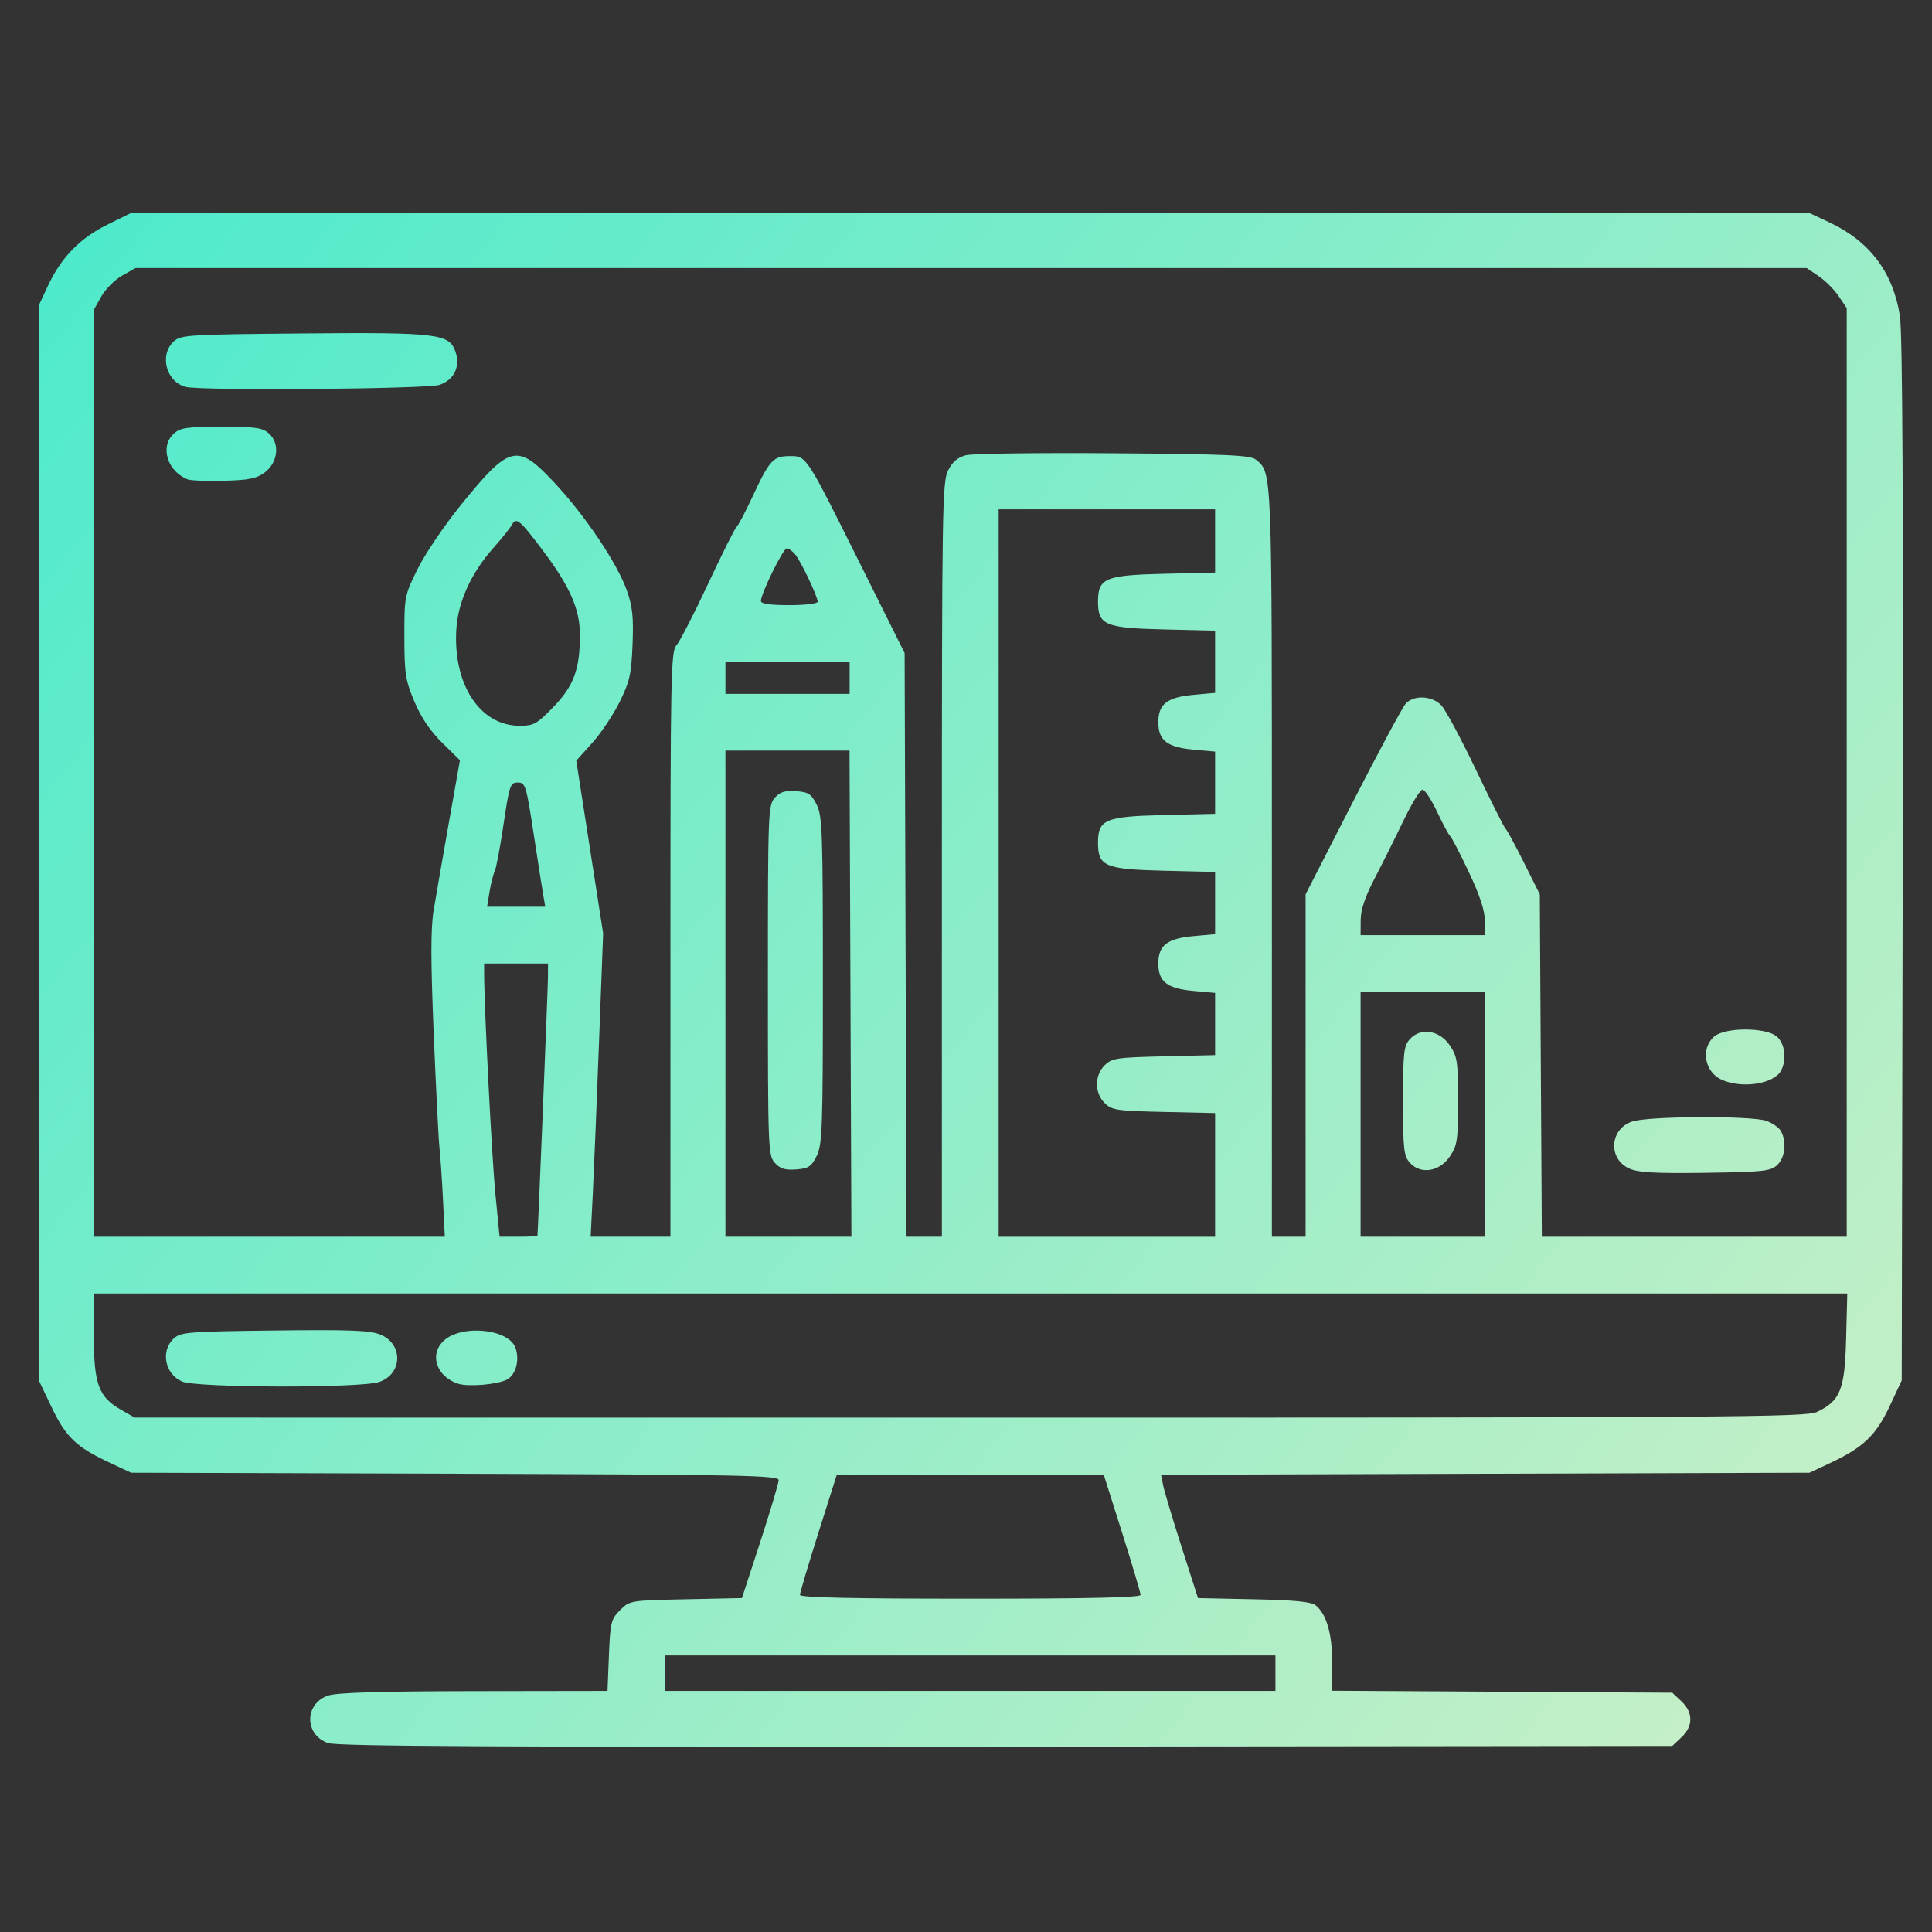 <?xml version="1.0" encoding="UTF-8" standalone="no"?>
<svg
   xmlns:dc="http://purl.org/dc/elements/1.1/"
   xmlns:cc="http://creativecommons.org/ns#"
   xmlns:rdf="http://www.w3.org/1999/02/22-rdf-syntax-ns#"
   xmlns:svg="http://www.w3.org/2000/svg"
   xmlns="http://www.w3.org/2000/svg"
   xmlns:xlink="http://www.w3.org/1999/xlink"
   xmlns:sodipodi="http://sodipodi.sourceforge.net/DTD/sodipodi-0.dtd"
   xmlns:inkscape="http://www.inkscape.org/namespaces/inkscape"
   version="1.1"
   id="svg1197"
   width="512"
   height="512"
   viewBox="0 0 512 512"
   sodipodi:docname="design-black.svg"
   inkscape:version="1.0 (4035a4fb49, 2020-05-01)">
  <rect x="0" y="0" width="512" height="512" fill="#333333" stroke="none"/>
  <defs
     id="defs1201">
    <linearGradient
       inkscape:collect="always"
       id="linearGradient2478">
      <stop
         style="stop-color:#3eebcd;stop-opacity:1"
         offset="0"
         id="stop2474" />
      <stop
         style="stop-color:#daf4c9;stop-opacity:0.989"
         offset="1"
         id="stop2476" />
    </linearGradient>
    <linearGradient
       gradientUnits="userSpaceOnUse"
       y2="484.411"
       x2="543.312"
       y1="17.637"
       x1="-39.054"
       id="linearGradient2619"
       xlink:href="#linearGradient2478"
       inkscape:collect="always" />
    <linearGradient
       gradientUnits="userSpaceOnUse"
       y2="484.411"
       x2="543.312"
       y1="17.637"
       x1="-39.054"
       id="linearGradient2621"
       xlink:href="#linearGradient2478"
       inkscape:collect="always" />
    <linearGradient
       gradientTransform="translate(-1.38,-0.218)"
       gradientUnits="userSpaceOnUse"
       y2="484.411"
       x2="543.312"
       y1="17.637"
       x1="-39.054"
       id="linearGradient2625"
       xlink:href="#linearGradient2478"
       inkscape:collect="always" />
    <linearGradient
       gradientUnits="userSpaceOnUse"
       y2="484.411"
       x2="543.312"
       y1="17.637"
       x1="-39.054"
       id="linearGradient2627"
       xlink:href="#linearGradient2478"
       inkscape:collect="always" />
    <linearGradient
       gradientUnits="userSpaceOnUse"
       y2="484.411"
       x2="543.312"
       y1="17.637"
       x1="-39.054"
       id="linearGradient2629"
       xlink:href="#linearGradient2478"
       inkscape:collect="always" />
    <linearGradient
       gradientUnits="userSpaceOnUse"
       y2="484.411"
       x2="543.312"
       y1="17.637"
       x1="-39.054"
       id="linearGradient2631"
       xlink:href="#linearGradient2478"
       inkscape:collect="always" />
    <linearGradient
       gradientUnits="userSpaceOnUse"
       y2="484.411"
       x2="543.312"
       y1="17.637"
       x1="-39.054"
       id="linearGradient2633"
       xlink:href="#linearGradient2478"
       inkscape:collect="always" />
    <linearGradient
       gradientUnits="userSpaceOnUse"
       y2="484.411"
       x2="543.312"
       y1="17.637"
       x1="-39.054"
       id="linearGradient2635"
       xlink:href="#linearGradient2478"
       inkscape:collect="always" />
    <linearGradient
       gradientUnits="userSpaceOnUse"
       y2="484.411"
       x2="543.312"
       y1="17.637"
       x1="-39.054"
       id="linearGradient2637"
       xlink:href="#linearGradient2478"
       inkscape:collect="always" />
    <linearGradient
       gradientUnits="userSpaceOnUse"
       y2="484.411"
       x2="543.312"
       y1="17.637"
       x1="-39.054"
       id="linearGradient2639"
       xlink:href="#linearGradient2478"
       inkscape:collect="always" />
    <linearGradient
       gradientUnits="userSpaceOnUse"
       y2="484.411"
       x2="543.312"
       y1="17.637"
       x1="-39.054"
       id="linearGradient2641"
       xlink:href="#linearGradient2478"
       inkscape:collect="always" />
  </defs>
  <sodipodi:namedview
     inkscape:document-rotation="0"
     pagecolor="#ffffff"
     bordercolor="#666666"
     borderopacity="1"
     objecttolerance="10"
     gridtolerance="10"
     guidetolerance="10"
     inkscape:pageopacity="0"
     inkscape:pageshadow="2"
     inkscape:window-width="1894"
     inkscape:window-height="1029"
     id="namedview1199"
     showgrid="false"
     inkscape:zoom="1.0634223"
     inkscape:cx="227.94737"
     inkscape:cy="309.90716"
     inkscape:window-x="13"
     inkscape:window-y="38"
     inkscape:window-maximized="0"
     inkscape:current-layer="layer4" />
  <g
     inkscape:groupmode="layer"
     inkscape:label="Image"
     id="g1205"
     style="display:none">
    <path
       id="path2587"
       d="m 88.327,462.157 c -3.898,-1.343 -5.573,-4.907 -4.178,-8.885 1.587,-4.524 4.237,-4.826 42.838,-4.884 l 35.389,-0.053 0.378,-9.416 c 0.352,-8.761 0.557,-9.595 2.95,-11.99 2.556,-2.558 2.664,-2.576 17.574,-2.891 l 15.003,-0.317 4.261,-13.466 c 2.344,-7.406 4.52,-14.758 4.835,-16.337 l 0.574,-2.871 -85.939,-0.272 -85.939,-0.272 -6.321,-3.113 c -8.873,-4.369 -11.192,-6.625 -14.866,-14.464 l -3.221,-6.872 -0.265,-137.763 c -0.182,-94.398 0.051,-139.815 0.741,-144.283 1.787,-11.586 7.993,-19.84 18.689,-24.855 L 36.116,56.675 H 258.512 480.907 l 5.285,2.478 c 11.145,5.226 17.103,13.45 18.744,25.874 0.646,4.893 0.882,53.515 0.698,144.204 l -0.277,136.822 -3.426,7.173 c -3.661,7.666 -7.145,10.864 -16.588,15.227 l -4.435,2.049 -85.918,0.272 -85.918,0.272 0.574,2.871 c 0.316,1.579 2.503,8.968 4.861,16.419 l 4.287,13.548 13.351,0.094 c 7.343,0.051 14.409,0.386 15.701,0.743 4.042,1.116 6.419,6.897 6.507,15.82 l 0.076,7.723 45.062,0.27 45.062,0.27 2.426,2.28 c 3.143,2.954 3.143,6.593 -7.4e-4,9.546 l -2.427,2.28 -176.477,0.187 c -135.139,0.143 -177.243,-0.077 -179.748,-0.94 z m 251.056,-18.524 v -4.702 h -80.871 -80.871 v 4.702 4.702 h 80.871 80.871 z m -35.734,-20.849 c 0,-0.606 -2.189,-8.011 -4.865,-16.456 l -4.865,-15.355 h -35.407 -35.407 l -4.865,15.355 c -2.676,8.445 -4.865,15.851 -4.865,16.456 0,0.826 11.281,1.101 45.137,1.101 33.856,0 45.137,-0.275 45.137,-1.101 z m 179.59,-48.504 c 1.8,-0.904 4.233,-3.082 5.407,-4.839 1.932,-2.891 2.135,-4.3 2.135,-14.811 V 343.015 H 258.512 26.243 l 0.004,11.519 c 0.004,12.95 1.076,16.024 6.806,19.518 3.035,1.851 5.201,1.869 224.99,1.871 209.41,0.002 222.11,-0.091 225.198,-1.642 z m -364.485,-60.182 c -0.254,-7.629 -0.879,-15.563 -1.391,-17.632 -1.421,-5.749 -1.582,-57.919 -0.188,-60.729 0.621,-1.251 2.244,-9.424 3.606,-18.162 l 2.477,-15.887 -4.628,-4.556 c -3.317,-3.265 -5.404,-6.486 -7.368,-11.368 -2.448,-6.087 -2.74,-7.915 -2.74,-17.172 0,-10.166 0.069,-10.497 3.682,-17.736 2.025,-4.057 4.141,-7.866 4.702,-8.463 0.561,-0.598 4.152,-4.995 7.981,-9.771 11.582,-14.449 13.713,-14.873 23.272,-4.636 3.542,3.793 7.524,8.554 8.849,10.579 1.325,2.025 3.931,6.009 5.79,8.854 4.69,7.175 6.376,12.863 6.376,21.514 0,11.115 -3.685,20.21 -11.85,29.247 l -3.32,3.675 3.353,21.067 c 4.021,25.263 4.141,36.831 0.981,94.937 l -0.55,10.109 10.63,-10e-5 10.63,-8e-5 V 250.557 c 0,-67.553 0.18,-77.593 1.411,-78.831 0.776,-0.78 4.573,-8.155 8.439,-16.389 3.866,-8.234 7.332,-15.191 7.703,-15.462 0.371,-0.27 2.251,-3.867 4.177,-7.993 1.926,-4.126 4.133,-8.242 4.903,-9.147 1.631,-1.917 6.623,-2.181 8.888,-0.47 0.856,0.646 7.178,12.389 14.05,26.095 l 12.494,24.92 v 77.345 77.345 l 4.937,9e-5 4.937,10e-5 v -99.708 c 0,-111.223 -0.351,-105.22 6.275,-107.171 5.696,-1.678 74.733,-0.9 76.858,0.866 4.405,3.659 4.321,1.562 4.321,106.921 v 99.093 l 4.467,-2.5e-4 4.467,-2.4e-4 v -45.372 -45.372 l 3.063,-5.642 c 1.685,-3.103 3.489,-6.277 4.01,-7.053 0.521,-0.776 4.134,-7.97 8.03,-15.986 11.461,-23.582 11.411,-23.509 16.026,-23.509 4.187,0 6.198,2.808 14.474,20.211 3.679,7.736 6.984,14.288 7.343,14.559 0.359,0.272 2.558,4.446 4.885,9.276 l 4.232,8.783 v 45.053 45.053 l 40.671,1.2e-4 40.671,1.3e-4 -0.015,-122.952 -0.015,-122.952 -2.1,-3.664 c -1.155,-2.015 -3.575,-4.448 -5.377,-5.407 -3.164,-1.684 -10.889,-1.743 -224.746,-1.742 -208.97,0.001 -221.654,0.094 -224.747,1.646 -1.863,0.935 -4.19,3.267 -5.392,5.406 l -2.115,3.761 -0.015,122.952 -0.015,122.952 h 46.486 46.486 z m 25.058,13.635 c 0.17,-1.624 2.76,-65.256 2.775,-68.176 l 0.021,-3.997 h -8.463 -8.463 l 0.065,5.407 c 0.108,8.931 2.69,57.73 3.31,62.534 l 0.576,4.467 h 5.077 c 2.793,0 5.088,-0.106 5.102,-0.235 z m 83.298,-1.252 c -0.314,-0.818 -0.571,-29.805 -0.571,-64.415 v -62.927 h -16.443 -16.443 l -0.248,64.415 -0.248,64.415 17.262,-1.3e-4 c 15.354,-1.1e-4 17.199,-0.165 16.691,-1.488 z m 96.286,-14.881 v -16.368 l -13.611,-0.323 c -12.503,-0.297 -13.777,-0.49 -15.661,-2.375 -2.62,-2.622 -2.579,-7.421 0.086,-10.088 1.777,-1.778 3.263,-1.996 15.575,-2.289 l 13.611,-0.323 v -8.244 -8.244 l -5.712,-0.518 c -7.006,-0.635 -9.334,-2.448 -9.334,-7.266 0,-4.819 2.328,-6.631 9.334,-7.266 l 5.712,-0.518 v -8.244 -8.244 l -13.538,-0.323 c -15.611,-0.373 -17.494,-1.167 -17.494,-7.376 0,-6.209 1.883,-7.003 17.494,-7.376 l 13.538,-0.323 v -8.244 -8.244 l -5.712,-0.518 c -7.006,-0.635 -9.334,-2.448 -9.334,-7.266 0,-4.819 2.328,-6.631 9.334,-7.266 l 5.712,-0.518 v -8.244 -8.244 l -13.538,-0.323 c -15.611,-0.373 -17.494,-1.167 -17.494,-7.376 0,-6.209 1.883,-7.003 17.494,-7.376 l 13.538,-0.323 v -8.375 -8.375 h -28.681 -28.681 v 96.387 96.387 h 28.681 28.681 z m 72.038,14.881 c -0.314,-0.818 -0.571,-15.417 -0.571,-32.442 v -30.955 h -16.456 -16.456 v 30.955 c 0,17.025 -0.257,31.624 -0.571,32.442 -0.508,1.324 1.366,1.487 17.027,1.487 15.661,0 17.535,-0.164 17.027,-1.487 z m -0.571,-82.331 c 0,-2.662 -1.345,-6.728 -4.268,-12.897 -2.347,-4.955 -4.569,-9.236 -4.937,-9.512 -0.368,-0.277 -1.911,-3.148 -3.428,-6.381 -1.517,-3.232 -3.257,-5.877 -3.866,-5.877 -0.609,0 -2.699,3.491 -4.644,7.758 -1.946,4.267 -3.895,7.986 -4.332,8.265 -1.92,1.225 -7.438,15.104 -7.438,18.709 v 3.823 h 16.456 16.456 z m -249.181,-4.34 c 0.008,-0.388 -1.104,-7.793 -2.471,-16.456 -2.357,-14.94 -2.594,-15.751 -4.589,-15.751 -1.958,0 -2.216,0.734 -3.718,10.579 -0.888,5.818 -1.979,11.425 -2.424,12.46 -0.446,1.034 -1.083,3.679 -1.416,5.877 l -0.606,3.997 h 7.606 c 4.183,0 7.612,-0.317 7.62,-0.705 z m 2.143,-51.538 c 5.185,-5.185 7.247,-10.679 7.247,-19.313 0,-7.759 -1.955,-12.682 -8.261,-20.808 -2.529,-3.258 -5.104,-6.871 -5.724,-8.029 -1.518,-2.837 -3.536,-2.651 -5.239,0.481 -0.773,1.422 -2.723,3.855 -4.333,5.406 -1.61,1.551 -4.424,5.93 -6.252,9.732 -3.181,6.613 -3.307,7.264 -2.912,15.047 0.474,9.362 2.442,14.116 7.779,18.803 2.888,2.536 4.108,2.967 8.395,2.967 4.7,0 5.285,-0.27 9.301,-4.285 z m 78.714,-8.41 v -4.232 h -16.456 -16.456 v 4.232 4.232 h 16.456 16.456 z m -8.49,-20.923 c -0.041,-2.572 -5.921,-12.888 -7.516,-13.187 -0.942,-0.177 -2.467,1.835 -4.467,5.89 -4.399,8.92 -4.387,8.943 4.486,8.943 6.548,0 7.519,-0.213 7.496,-1.646 z"
       style="opacity:0.99;fill:url(#linearGradient2619);fill-opacity:1;fill-rule:evenodd;stroke:#270b36;stroke-width:0" />
    <path
       id="path2589"
       d="m 88.327,462.156 c -6.315,-2.174 -6.315,-10.426 0,-12.593 2.296,-0.788 13.823,-1.138 38.66,-1.175 l 35.389,-0.053 0.378,-9.416 c 0.352,-8.761 0.557,-9.595 2.95,-11.99 2.556,-2.557 2.666,-2.576 17.549,-2.89 l 14.977,-0.317 4.298,-13.521 c 2.364,-7.437 4.552,-14.79 4.862,-16.342 l 0.564,-2.821 -85.919,-0.268 -85.919,-0.268 -5.602,-2.623 C 21.583,383.697 18.854,381.103 15.085,373.211 l -3.418,-7.157 -0.264,-137.763 c -0.18,-94.262 0.053,-139.822 0.741,-144.283 1.784,-11.584 7.991,-19.839 18.688,-24.855 L 36.116,56.675 H 258.512 480.907 l 5.285,2.478 c 11.145,5.226 17.103,13.45 18.744,25.874 0.646,4.893 0.882,53.515 0.698,144.204 l -0.277,136.822 -3.218,6.867 c -3.593,7.666 -7,10.916 -15.743,15.012 l -5.488,2.571 -85.919,0.268 -85.919,0.268 0.564,2.821 c 0.31,1.551 2.51,8.942 4.888,16.423 l 4.324,13.603 13.325,0.094 c 7.329,0.051 14.38,0.387 15.669,0.746 4.149,1.155 6.556,6.949 6.574,15.825 l 0.015,7.732 45.062,0.261 45.062,0.261 2.426,2.28 c 3.143,2.953 3.143,6.593 -6.3e-4,9.546 l -2.427,2.28 -176.477,0.186 C 133.048,463.239 90.829,463.018 88.327,462.156 Z M 339.383,443.633 v -4.702 h -80.871 -80.871 v 4.702 4.702 h 80.871 80.871 z M 303.649,422.844 c 0,-0.573 -2.194,-7.978 -4.875,-16.456 l -4.875,-15.414 h -35.388 -35.388 l -4.875,15.414 c -2.681,8.478 -4.875,15.883 -4.875,16.456 0,0.748 12.738,1.042 45.137,1.042 32.399,0 45.137,-0.294 45.137,-1.042 z m 179.25,-48.443 c 6.196,-2.94 7.372,-5.895 7.721,-19.397 L 490.93,343.015 H 258.512 26.093 l 0.31,11.99 c 0.274,10.588 0.554,12.331 2.396,14.914 4.629,6.489 -15.501,5.964 229.571,5.988 202.273,0.02 221.589,-0.11 224.53,-1.505 z m -364.13,-58.421 c -0.249,-6.594 -0.84,-14.317 -1.312,-17.162 -1.452,-8.747 -2.176,-54.361 -0.948,-59.713 0.594,-2.586 2.348,-12.069 3.9,-21.074 l 2.82,-16.372 -4.695,-4.621 c -3.15,-3.101 -5.564,-6.687 -7.337,-10.898 -2.374,-5.64 -2.644,-7.374 -2.658,-17.091 -0.015,-10.561 0.065,-10.979 3.436,-17.867 3.379,-6.906 12.813,-19.546 19.822,-26.562 2.694,-2.696 4.282,-3.529 6.725,-3.529 2.772,0 4.09,0.954 9.885,7.16 8.007,8.574 16.572,21.286 19.004,28.206 2.408,6.852 2.365,18.078 -0.098,25.235 -2.253,6.55 -4.911,11.001 -9.653,16.165 l -3.57,3.888 3.495,22.597 3.495,22.597 -1.151,34.169 c -0.633,18.793 -1.405,37.025 -1.716,40.516 l -0.565,6.347 10.701,-10e-5 10.701,-8e-5 v -77.481 c 0,-70.814 0.134,-77.631 1.559,-79.225 0.857,-0.959 4.656,-8.303 8.441,-16.32 3.785,-8.017 7.185,-14.797 7.555,-15.067 0.37,-0.27 2.248,-3.867 4.175,-7.993 1.926,-4.126 4.133,-8.242 4.903,-9.147 1.631,-1.917 6.624,-2.181 8.887,-0.47 0.855,0.646 7.178,12.389 14.05,26.095 l 12.495,24.92 0.256,77.345 0.256,77.345 h 4.681 4.681 l 0.002,-99.913 c 9.4e-4,-93.254 0.111,-100.13 1.646,-103.163 1.165,-2.302 2.552,-3.48 4.757,-4.038 1.712,-0.434 19.315,-0.664 39.117,-0.512 29.423,0.226 36.298,0.521 37.612,1.612 4.405,3.659 4.32,1.562 4.32,106.921 v 99.093 l 4.467,-2.6e-4 4.467,-2.6e-4 V 282.596 237.224 l 12.498,-24.417 c 6.874,-13.429 13.181,-25.172 14.016,-26.095 0.872,-0.963 2.838,-1.678 4.616,-1.678 4.187,0 6.198,2.808 14.474,20.211 3.679,7.736 6.984,14.288 7.343,14.559 0.359,0.272 2.558,4.446 4.885,9.276 l 4.232,8.783 v 45.053 45.053 l 40.671,1.2e-4 40.671,1.4e-4 V 205.145 82.321 l -1.992,-3.544 c -1.095,-1.949 -3.586,-4.44 -5.535,-5.535 l -3.544,-1.992 H 258.581 c -215.263,0 -221.222,0.047 -224.625,1.784 -2.052,1.047 -4.367,3.334 -5.605,5.535 l -2.108,3.751 V 205.145 327.969 h 46.49 46.49 z m 25.043,11.755 c 0.17,-1.624 2.76,-65.256 2.775,-68.176 l 0.021,-3.997 h -8.463 -8.463 l 0.042,4.467 c 0.065,6.803 2.773,57.395 3.373,63.004 l 0.528,4.937 h 5.081 c 2.795,0 5.092,-0.106 5.106,-0.235 z m 83.298,-1.252 c -0.314,-0.818 -0.571,-29.805 -0.571,-64.415 v -62.927 h -16.456 -16.456 v 64.415 64.415 h 17.027 c 15.14,0 16.964,-0.165 16.456,-1.487 z m 96.286,-14.881 v -16.368 l -13.611,-0.323 c -12.503,-0.297 -13.777,-0.49 -15.661,-2.375 -2.62,-2.622 -2.579,-7.421 0.086,-10.088 1.777,-1.778 3.263,-1.996 15.575,-2.289 l 13.611,-0.323 v -8.244 -8.244 l -5.712,-0.518 c -7.006,-0.635 -9.334,-2.448 -9.334,-7.266 0,-4.819 2.328,-6.631 9.334,-7.266 l 5.712,-0.518 v -8.244 -8.244 l -13.538,-0.323 c -15.611,-0.373 -17.494,-1.167 -17.494,-7.376 0,-6.209 1.883,-7.003 17.494,-7.376 l 13.538,-0.323 v -8.244 -8.244 l -5.712,-0.518 c -7.006,-0.635 -9.334,-2.448 -9.334,-7.266 0,-4.819 2.328,-6.631 9.334,-7.266 l 5.712,-0.518 v -8.244 -8.244 l -13.538,-0.323 c -15.611,-0.373 -17.494,-1.167 -17.494,-7.376 0,-6.209 1.883,-7.003 17.494,-7.376 l 13.538,-0.323 v -8.375 -8.375 h -28.681 -28.681 v 96.387 96.387 h 28.681 28.681 z m 71.679,-16.074 -0.259,-32.443 h -16.409 -16.408 l -0.259,32.443 -0.259,32.443 h 16.926 16.926 z m -0.211,-51.376 c 0,-2.662 -1.345,-6.728 -4.268,-12.897 -2.347,-4.955 -4.569,-9.236 -4.937,-9.512 -0.368,-0.277 -1.911,-3.148 -3.428,-6.381 -1.517,-3.232 -3.256,-5.877 -3.863,-5.877 -0.607,0 -2.903,3.703 -5.103,8.228 -2.2,4.525 -5.626,11.402 -7.614,15.281 -2.463,4.806 -3.628,8.326 -3.658,11.049 l -0.043,3.997 h 16.456 16.456 z m -249.514,-6.691 c -0.29,-1.681 -1.45,-9.086 -2.577,-16.456 -1.941,-12.686 -2.163,-13.4 -4.177,-13.4 -1.995,0 -2.229,0.684 -3.768,11.049 -0.903,6.077 -1.958,11.684 -2.344,12.46 -0.386,0.776 -1,3.209 -1.364,5.407 l -0.662,3.997 h 7.71 7.71 z m 2.242,-49.265 c 3.44,-3.218 5.033,-5.607 6.072,-9.104 1.842,-6.202 1.708,-15.158 -0.3,-20.1 -1.996,-4.912 -13.401,-20.882 -14.95,-20.935 -0.628,-0.021 -1.64,0.913 -2.249,2.077 -0.609,1.164 -2.663,3.822 -4.566,5.908 -1.902,2.086 -4.695,6.317 -6.206,9.404 -8.009,16.359 -0.466,37.098 13.498,37.11 3.507,0.003 4.648,-0.569 8.701,-4.359 z m 78.947,-8.332 v -4.232 h -16.456 -16.456 v 4.232 4.232 h 16.456 16.456 z m -8.472,-20.453 c -0.014,-1.736 -4.431,-10.922 -6.013,-12.504 -0.751,-0.751 -1.757,-1.366 -2.234,-1.366 -0.916,0 -6.789,12.063 -6.789,13.945 0,0.749 2.405,1.1 7.523,1.1 5.396,0 7.52,-0.332 7.514,-1.175 z"
       style="opacity:0.99;fill:url(#linearGradient2621);fill-opacity:1;fill-rule:evenodd;stroke:#270b36;stroke-width:0" />
  </g>
  <g
     style="display:inline"
     inkscape:groupmode="layer"
     id="layer4"
     inkscape:label="Image 1">
    <path
       id="path2591"
       d="m 86.947,461.938 c -6.315,-2.174 -6.315,-10.426 0,-12.593 2.296,-0.788 13.823,-1.138 38.66,-1.175 l 35.389,-0.053 0.378,-9.416 c 0.352,-8.761 0.557,-9.595 2.95,-11.99 2.554,-2.556 2.675,-2.576 17.435,-2.888 l 14.863,-0.315 4.865,-14.92 c 2.676,-8.206 4.865,-15.561 4.865,-16.344 0,-1.259 -9.932,-1.454 -85.808,-1.691 l -85.808,-0.268 -5.602,-2.623 C 20.203,383.479 17.474,380.885 13.705,372.993 l -3.418,-7.157 V 223.371 80.906 L 12.765,75.621 c 3.486,-7.434 8.459,-12.532 15.705,-16.099 l 6.226,-3.065 H 257.112 479.527 l 5.285,2.478 c 10.696,5.015 16.902,13.269 18.689,24.855 0.689,4.468 0.922,49.885 0.741,144.283 l -0.265,137.763 -3.218,6.867 c -3.593,7.666 -7,10.916 -15.743,15.012 l -5.488,2.571 -85.919,0.268 -85.919,0.268 0.569,2.847 c 0.313,1.566 2.517,8.92 4.897,16.342 l 4.328,13.496 14.819,0.316 c 11.05,0.236 15.228,0.656 16.426,1.652 2.852,2.37 4.32,7.538 4.32,15.209 v 7.382 l 45.062,0.261 45.062,0.261 2.426,2.28 c 3.143,2.953 3.143,6.593 -6.3e-4,9.546 l -2.427,2.28 -176.477,0.186 C 131.668,463.02 89.449,462.8 86.947,461.938 Z M 338.003,443.415 v -4.702 h -80.871 -80.871 v 4.702 4.702 h 80.871 80.871 z m -35.734,-20.754 c 0,-0.553 -2.201,-7.959 -4.891,-16.456 l -4.891,-15.45 H 257.132 221.777 l -4.891,15.45 c -2.69,8.498 -4.891,15.903 -4.891,16.456 0,0.701 13.703,1.006 45.137,1.006 31.434,0 45.137,-0.305 45.137,-1.006 z m 179.25,-48.479 c 6.196,-2.94 7.372,-5.895 7.721,-19.397 l 0.31,-11.99 H 257.206 24.863 v 11.064 c 0,12.908 1.241,16.329 7.151,19.717 l 3.664,2.1 221.313,0.015 c 202.265,0.014 221.59,-0.116 224.53,-1.511 z M 117.405,318.112 c -0.261,-5.301 -0.682,-11.543 -0.935,-13.87 -0.253,-2.327 -0.945,-15.984 -1.538,-30.348 -0.787,-19.087 -0.799,-27.819 -0.043,-32.442 0.568,-3.479 2.375,-13.897 4.015,-23.15 l 2.982,-16.824 -4.713,-4.639 c -3.168,-3.119 -5.579,-6.697 -7.355,-10.916 -2.376,-5.646 -2.644,-7.37 -2.658,-17.14 -0.015,-10.687 0.042,-10.979 3.54,-18.058 1.956,-3.957 7.139,-11.609 11.519,-17.004 12.939,-15.94 14.83,-16.373 24.809,-5.688 8.107,8.681 16.576,21.302 19.1,28.464 1.493,4.238 1.79,7.06 1.503,14.289 -0.312,7.849 -0.75,9.804 -3.406,15.201 -1.677,3.406 -4.952,8.31 -7.279,10.898 l -4.23,4.705 3.561,22.881 3.561,22.881 -1.102,29.151 c -0.606,16.033 -1.35,34.123 -1.654,40.2 l -0.553,11.049 10.571,-1.4e-4 10.571,-1.6e-4 v -77.481 c 0,-71.13 0.129,-77.624 1.574,-79.225 0.866,-0.959 4.645,-8.303 8.398,-16.32 3.753,-8.017 7.146,-14.797 7.539,-15.067 0.393,-0.27 2.291,-3.867 4.217,-7.993 4.554,-9.754 5.503,-10.793 9.855,-10.793 4.536,0 4.201,-0.513 18.758,28.681 l 11.722,23.509 0.251,77.345 0.251,77.345 h 4.686 4.686 l 0.002,-99.913 c 9.4e-4,-93.254 0.111,-100.13 1.646,-103.163 1.165,-2.302 2.552,-3.48 4.757,-4.038 1.712,-0.434 19.315,-0.664 39.117,-0.512 30.334,0.233 36.271,0.499 37.703,1.687 4.303,3.572 4.229,1.707 4.229,106.701 v 99.238 l 4.467,-2.6e-4 4.467,-2.6e-4 v -45.372 -45.372 l 12.498,-24.417 c 6.874,-13.429 13.181,-25.172 14.016,-26.095 2.163,-2.39 7.035,-2.154 9.49,0.46 1.104,1.176 5.239,8.898 9.188,17.162 3.949,8.263 7.457,15.236 7.795,15.494 0.338,0.259 2.519,4.279 4.846,8.933 l 4.232,8.463 0.269,45.372 0.269,45.372 h 40.401 40.401 V 204.703 81.654 l -2.138,-3.173 c -1.176,-1.745 -3.566,-4.135 -5.311,-5.311 l -3.173,-2.138 H 257.356 35.933 l -3.544,1.992 c -1.949,1.095 -4.44,3.586 -5.535,5.535 l -1.992,3.544 V 204.927 327.751 h 46.508 46.508 z m 25.023,9.404 c 0.181,-2.02 2.758,-65.309 2.775,-68.176 l 0.025,-3.997 h -8.463 -8.463 v 2.599 c 0,8.877 2.024,48.656 2.965,58.289 l 1.126,11.519 h 5.007 c 2.754,0 5.017,-0.106 5.028,-0.235 z m 82.953,-64.179 -0.248,-64.415 h -16.443 -16.443 v 64.415 64.415 l 16.691,1.2e-4 16.691,1.3e-4 z m 96.635,48.028 v -16.387 l -13.612,-0.304 c -12.543,-0.281 -13.774,-0.466 -15.673,-2.368 -2.7,-2.704 -2.7,-7.275 9.4e-4,-9.978 1.898,-1.899 3.145,-2.089 15.673,-2.387 l 13.611,-0.323 v -8.244 -8.244 l -5.712,-0.518 c -7.006,-0.635 -9.334,-2.448 -9.334,-7.266 0,-4.819 2.328,-6.631 9.334,-7.266 l 5.712,-0.518 v -8.244 -8.244 l -13.538,-0.323 c -15.611,-0.373 -17.494,-1.167 -17.494,-7.376 0,-6.209 1.883,-7.003 17.494,-7.376 l 13.538,-0.323 v -8.244 -8.244 l -5.712,-0.518 c -7.006,-0.635 -9.334,-2.448 -9.334,-7.266 0,-4.819 2.328,-6.631 9.334,-7.266 l 5.712,-0.518 v -8.244 -8.244 l -13.538,-0.323 c -15.611,-0.373 -17.494,-1.167 -17.494,-7.376 0,-6.209 1.883,-7.003 17.494,-7.376 l 13.538,-0.323 v -8.375 -8.375 h -28.681 -28.681 v 96.387 96.387 h 28.681 28.681 z m 71.467,-16.055 v -32.442 h -16.456 -16.456 v 32.442 32.442 h 16.456 16.456 z m 0,-51.376 c 0,-2.662 -1.345,-6.728 -4.268,-12.897 -2.347,-4.955 -4.569,-9.236 -4.937,-9.512 -0.368,-0.277 -1.911,-3.148 -3.428,-6.381 -1.517,-3.232 -3.256,-5.877 -3.863,-5.877 -0.607,0 -2.883,3.703 -5.057,8.228 -2.174,4.525 -5.607,11.402 -7.628,15.281 -2.554,4.902 -3.684,8.272 -3.704,11.049 l -0.028,3.997 h 16.456 16.456 z m -249.514,-6.691 c -0.29,-1.681 -1.45,-9.086 -2.577,-16.456 -1.941,-12.686 -2.163,-13.4 -4.177,-13.4 -1.995,0 -2.229,0.684 -3.768,11.049 -0.903,6.077 -1.958,11.684 -2.344,12.46 -0.386,0.776 -1,3.209 -1.364,5.407 l -0.662,3.997 h 7.71 7.71 z m 2.693,-49.891 c 5.41,-5.585 7.035,-10.023 7.019,-19.171 -0.011,-6.794 -2.652,-12.764 -9.914,-22.413 -6.121,-8.133 -6.935,-8.796 -8.146,-6.632 -0.492,0.88 -2.71,3.643 -4.928,6.141 -5.797,6.527 -9.299,14.208 -9.757,21.399 -0.933,14.65 6.234,25.653 16.716,25.661 3.814,0.003 4.6,-0.432 9.011,-4.986 z m 78.496,-7.706 v -4.232 h -16.456 -16.456 v 4.232 4.232 h 16.456 16.456 z m -8.463,-20.191 c 0,-1.349 -4.381,-10.579 -5.927,-12.487 -0.733,-0.905 -1.753,-1.646 -2.266,-1.646 -0.962,0 -6.853,11.987 -6.853,13.945 0,0.749 2.405,1.1 7.523,1.1 4.241,0 7.523,-0.399 7.523,-0.914 z"
       style="opacity:0.99;fill:url(#linearGradient2625);fill-opacity:1;fill-rule:evenodd;stroke:#270b36;stroke-width:0" />
    <path
       id="path2593"
       d="m 431.806,309.693 c -5.699,-2.551 -5.261,-10.425 0.693,-12.468 4.23,-1.451 31.556,-1.597 35.593,-0.189 1.64,0.572 3.395,1.813 3.902,2.759 1.548,2.892 1.056,7.071 -1.057,8.986 -1.769,1.602 -3.778,1.816 -19.042,2.028 -13.225,0.184 -17.745,-0.068 -20.088,-1.116 z"
       style="opacity:0.99;fill:url(#linearGradient2627);fill-opacity:1;fill-rule:evenodd;stroke:#270b36;stroke-width:0" />
    <path
       id="path2595"
       d="m 456.363,286.191 c -4.591,-1.999 -5.758,-8.184 -2.158,-11.441 2.836,-2.566 13.893,-2.566 16.729,0 2.115,1.914 2.608,6.092 1.059,8.986 -1.88,3.514 -10.198,4.82 -15.63,2.456 z"
       style="opacity:0.99;fill:url(#linearGradient2629);fill-opacity:1;fill-rule:evenodd;stroke:#270b36;stroke-width:0" />
    <path
       id="path2597"
       d="m 373.658,308.168 c -1.648,-1.821 -1.833,-3.47 -1.833,-16.403 0,-12.933 0.184,-14.582 1.833,-16.403 2.86,-3.16 7.86,-2.343 10.597,1.732 1.943,2.893 2.146,4.283 2.146,14.672 0,10.389 -0.203,11.779 -2.146,14.672 -2.737,4.074 -7.737,4.892 -10.597,1.732 z"
       style="opacity:0.99;fill:url(#linearGradient2631);fill-opacity:1;fill-rule:evenodd;stroke:#270b36;stroke-width:0" />
    <path
       id="path2599"
       d="m 205.333,308.168 c -1.764,-1.949 -1.832,-3.754 -1.832,-48.375 0,-44.62 0.068,-46.426 1.832,-48.375 1.411,-1.56 2.707,-1.96 5.642,-1.744 3.295,0.242 4.032,0.725 5.454,3.571 1.494,2.99 1.644,7.248 1.644,46.548 0,39.3 -0.15,43.558 -1.644,46.548 -1.422,2.847 -2.159,3.329 -5.454,3.571 -2.935,0.216 -4.231,-0.185 -5.642,-1.744 z"
       style="opacity:0.99;fill:url(#linearGradient2633);fill-opacity:1;fill-rule:evenodd;stroke:#270b36;stroke-width:0" />
    <path
       id="path2601"
       d="m 49.282,102.546 c -5.256,-1.281 -7.164,-8.512 -3.194,-12.108 1.85,-1.676 4.053,-1.809 34.112,-2.071 35.628,-0.311 38.83,0.065 40.474,4.747 1.398,3.979 -0.278,7.543 -4.177,8.88 -3.239,1.111 -62.908,1.601 -67.216,0.552 z"
       style="opacity:0.99;fill:url(#linearGradient2635);fill-opacity:1;fill-rule:evenodd;stroke:#270b36;stroke-width:0" />
    <path
       id="path2603"
       d="m 49.752,127.053 c -5.47,-2.172 -7.447,-8.74 -3.663,-12.165 1.7,-1.539 3.476,-1.791 12.596,-1.791 9.204,0 10.886,0.244 12.642,1.833 2.91,2.633 2.327,7.682 -1.19,10.299 -2.149,1.599 -4.204,2.013 -10.814,2.18 -4.488,0.113 -8.796,-0.047 -9.571,-0.355 z"
       style="opacity:0.99;fill:url(#linearGradient2637);fill-opacity:1;fill-rule:evenodd;stroke:#270b36;stroke-width:0" />
    <path
       id="path2609"
       d="m 48.247,366.121 c -4.59,-1.998 -5.757,-8.183 -2.16,-11.441 1.82,-1.649 3.942,-1.815 26.696,-2.083 20.287,-0.239 25.321,-0.039 28.08,1.113 6.038,2.523 5.816,10.408 -0.353,12.525 -4.875,1.673 -48.378,1.578 -52.264,-0.114 z"
       style="opacity:0.99;fill:url(#linearGradient2639);fill-opacity:1;fill-rule:evenodd;stroke:#270b36;stroke-width:0" />
    <path
       id="path2611"
       d="m 121.475,366.717 c -5.802,-1.838 -7.811,-7.742 -3.88,-11.404 4.739,-4.415 17.246,-3.16 19.021,1.91 1.136,3.244 0.086,7.12 -2.27,8.381 -2.437,1.304 -10.16,1.972 -12.871,1.113 z"
       style="opacity:0.99;fill:url(#linearGradient2641);fill-opacity:1;fill-rule:evenodd;stroke:#270b36;stroke-width:0" />
  </g>
</svg>
